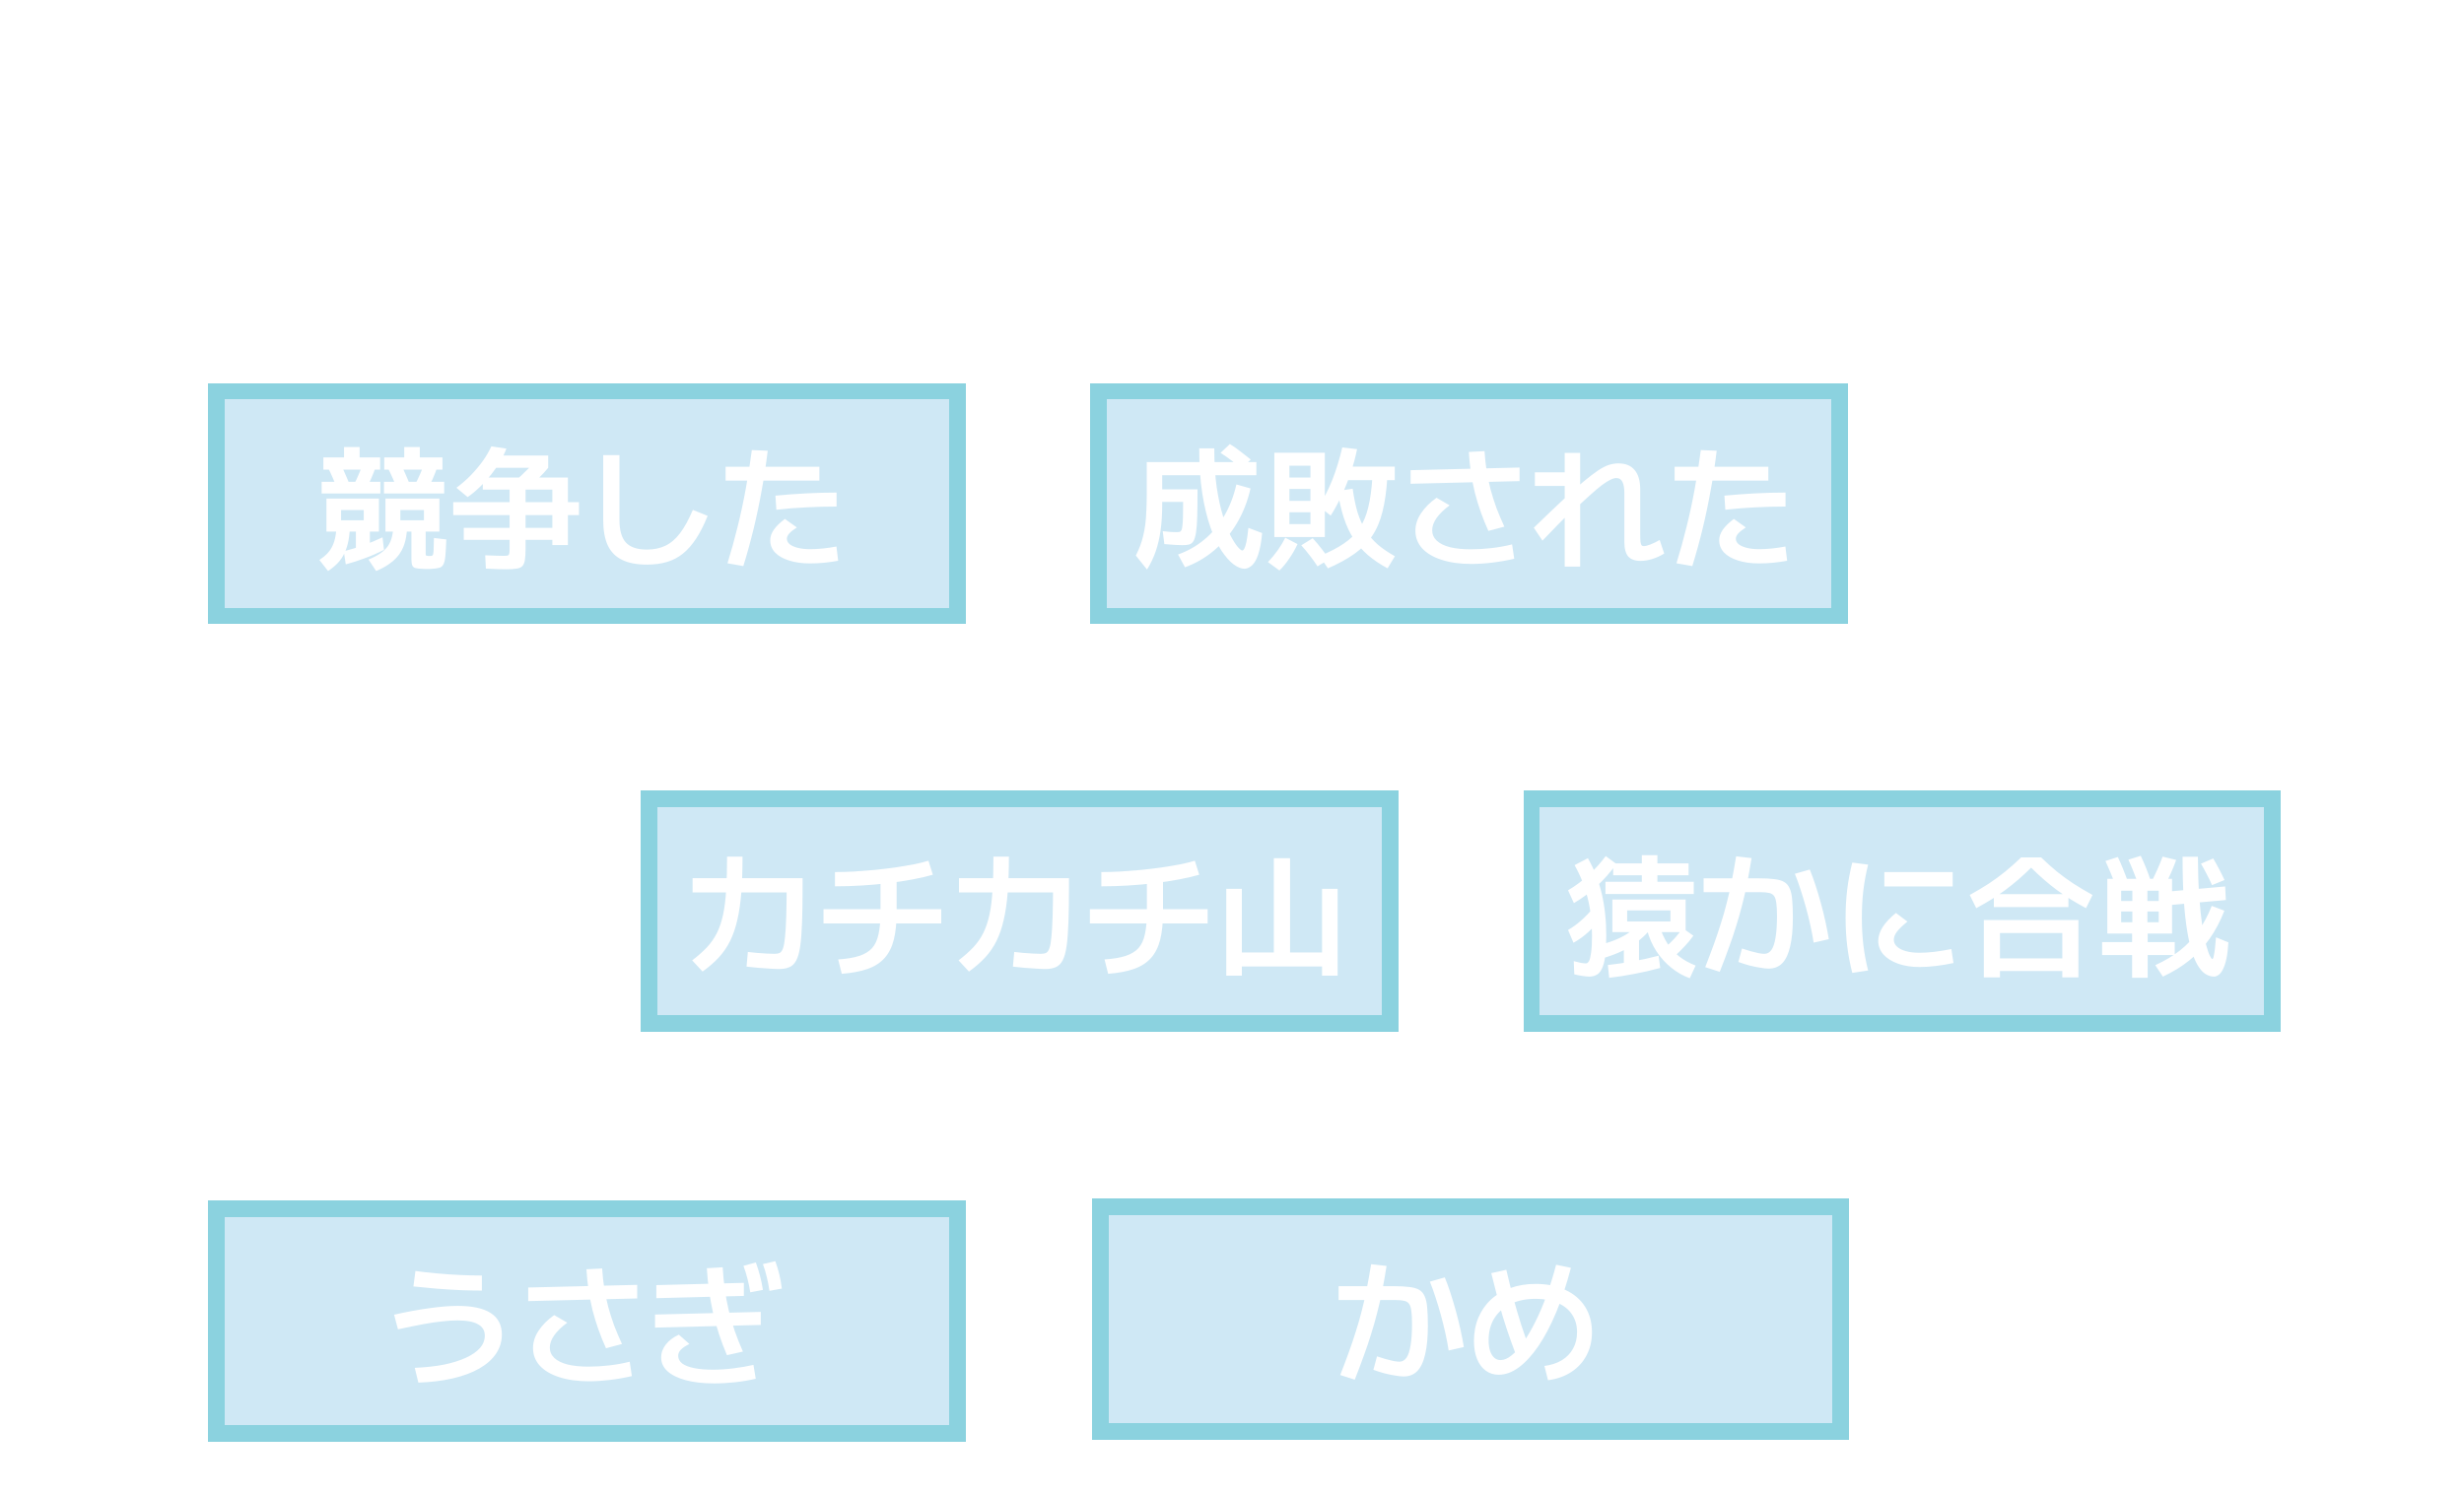<svg width="296" height="180" viewBox="0 0 296 180" fill="none" xmlns="http://www.w3.org/2000/svg">
<g filter="url(#filter0_d_122_1162)">
<rect x="91" y="5" width="64" height="17" stroke="white" stroke-width="2"/>
<rect x="177" y="5" width="64" height="17" stroke="white" stroke-width="2"/>
<rect x="5" y="5" width="64" height="17" stroke="white" stroke-width="2"/>
<path d="M248.916 18.372V17.1H246.672V16.08H248.916V15.276L248.94 15.156V12.3L248.916 12.228V11.376H246.576V10.356H248.916V9.264H250.344V10.356H252.468V11.376H250.344V12.204L250.332 12.3V15.156L250.344 15.336V16.08H252.312V17.1H250.344V18.372H248.916ZM246.528 18.96L246.456 17.832C246.904 17.816 247.372 17.796 247.86 17.772C248.356 17.74 248.856 17.704 249.36 17.664C249.864 17.616 250.36 17.572 250.848 17.532C251.336 17.492 251.796 17.444 252.228 17.388L252.312 18.444C251.712 18.532 251.08 18.608 250.416 18.672C249.76 18.736 249.1 18.792 248.436 18.84C247.772 18.888 247.136 18.928 246.528 18.96ZM246.84 15.576V11.892H252.336V15.576H248.1V14.628H251.148V14.088H248.1V13.368H251.148V12.828H248.1V15.576H246.84ZM252.924 19.056L251.82 18.336C252.06 17.984 252.272 17.604 252.456 17.196C252.648 16.78 252.812 16.308 252.948 15.78C253.084 15.252 253.196 14.636 253.284 13.932C253.372 13.228 253.436 12.412 253.476 11.484C253.516 10.548 253.536 9.464 253.536 8.232H254.844C254.844 9.496 254.82 10.62 254.772 11.604C254.724 12.588 254.652 13.456 254.556 14.208C254.46 14.96 254.336 15.624 254.184 16.2C254.032 16.776 253.852 17.296 253.644 17.76C253.444 18.216 253.204 18.648 252.924 19.056ZM255.876 18.852C255.724 18.852 255.492 18.836 255.18 18.804C254.876 18.78 254.564 18.752 254.244 18.72L254.22 17.436C254.524 17.476 254.776 17.508 254.976 17.532C255.176 17.548 255.34 17.556 255.468 17.556C255.532 17.556 255.592 17.528 255.648 17.472C255.712 17.408 255.764 17.284 255.804 17.1C255.852 16.908 255.888 16.628 255.912 16.26C255.944 15.884 255.968 15.384 255.984 14.76C256 14.136 256.008 13.356 256.008 12.42V11.832H252.288V10.632H257.412V11.484C257.412 12.652 257.404 13.644 257.388 14.46C257.372 15.276 257.344 15.956 257.304 16.5C257.264 17.044 257.204 17.476 257.124 17.796C257.052 18.108 256.96 18.336 256.848 18.48C256.736 18.632 256.6 18.732 256.44 18.78C256.288 18.828 256.1 18.852 255.876 18.852ZM246.816 9.912L246.756 8.808C247.188 8.792 247.644 8.768 248.124 8.736C248.604 8.704 249.088 8.664 249.576 8.616C250.072 8.568 250.548 8.516 251.004 8.46C251.468 8.404 251.896 8.344 252.288 8.28L252.444 9.408C251.908 9.488 251.316 9.564 250.668 9.636C250.028 9.708 249.376 9.768 248.712 9.816C248.056 9.864 247.424 9.896 246.816 9.912ZM267.924 18.948C267.78 18.948 267.576 18.944 267.312 18.936C267.056 18.928 266.784 18.916 266.496 18.9C266.216 18.884 265.956 18.872 265.716 18.864L265.656 17.616C265.96 17.64 266.264 17.66 266.568 17.676C266.872 17.684 267.108 17.688 267.276 17.688C267.364 17.688 267.44 17.648 267.504 17.568C267.576 17.48 267.636 17.312 267.684 17.064C267.74 16.808 267.788 16.428 267.828 15.924C267.876 15.412 267.916 14.736 267.948 13.896C267.988 13.048 268.024 11.984 268.056 10.704H264.048V9.468H269.388C269.364 10.972 269.336 12.252 269.304 13.308C269.272 14.364 269.232 15.24 269.184 15.936C269.136 16.624 269.076 17.176 269.004 17.592C268.932 18 268.844 18.3 268.74 18.492C268.644 18.684 268.528 18.808 268.392 18.864C268.256 18.92 268.1 18.948 267.924 18.948ZM258.516 15.912L258.384 14.712C259.168 14.576 259.932 14.42 260.676 14.244C261.428 14.06 262.164 13.856 262.884 13.632L262.992 14.832C262.264 15.064 261.528 15.268 260.784 15.444C260.048 15.62 259.292 15.776 258.516 15.912ZM260.328 19.104V11.28H259.368V10.08H260.328V8.256H261.708V10.08H262.824V11.28H261.708V19.104H260.328ZM259.404 13.488L258.276 13.224C258.42 12.576 258.552 11.872 258.672 11.112C258.792 10.352 258.88 9.56 258.936 8.736L260.076 8.808C260.02 9.696 259.936 10.528 259.824 11.304C259.72 12.08 259.58 12.808 259.404 13.488ZM263.748 19.08L262.908 18.084C263.684 17.524 264.384 16.848 265.008 16.056C265.632 15.264 266.164 14.384 266.604 13.416C267.052 12.44 267.392 11.404 267.624 10.308L268.632 10.716C268.48 11.588 268.252 12.436 267.948 13.26C267.652 14.076 267.292 14.848 266.868 15.576C266.444 16.296 265.968 16.956 265.44 17.556C264.912 18.148 264.348 18.656 263.748 19.08ZM263.124 16.512L262.284 15.516C262.788 15.108 263.256 14.62 263.688 14.052C264.12 13.476 264.5 12.84 264.828 12.144C265.164 11.448 265.436 10.712 265.644 9.936L266.796 10.32C266.572 11.168 266.272 11.984 265.896 12.768C265.52 13.552 265.096 14.264 264.624 14.904C264.152 15.544 263.652 16.08 263.124 16.512ZM262.848 13.5L261.984 12.564C262.296 12.196 262.588 11.776 262.86 11.304C263.132 10.824 263.376 10.308 263.592 9.756C263.816 9.204 263.996 8.64 264.132 8.064L265.44 8.22C265.264 8.9 265.04 9.568 264.768 10.224C264.504 10.88 264.204 11.488 263.868 12.048C263.54 12.608 263.2 13.092 262.848 13.5ZM276.504 18.444C275.64 18.444 274.964 18.252 274.476 17.868C273.996 17.476 273.756 16.932 273.756 16.236C273.756 15.524 273.996 14.976 274.476 14.592C274.956 14.208 275.632 14.016 276.504 14.016C276.88 14.016 277.244 14.064 277.596 14.16C277.948 14.248 278.312 14.408 278.688 14.64C279.064 14.872 279.484 15.192 279.948 15.6C280.42 16 280.972 16.512 281.604 17.136L280.716 18.084C280.148 17.508 279.656 17.036 279.24 16.668C278.832 16.292 278.472 16 278.16 15.792C277.848 15.584 277.552 15.44 277.272 15.36C277 15.272 276.72 15.228 276.432 15.228C275.504 15.228 275.04 15.564 275.04 16.236C275.04 16.9 275.504 17.232 276.432 17.232C276.936 17.232 277.292 17.128 277.5 16.92C277.716 16.704 277.824 16.352 277.824 15.864V8.448H279.216V15.924C279.216 16.764 278.984 17.396 278.52 17.82C278.064 18.236 277.392 18.444 276.504 18.444ZM273.792 11.544V10.332H281.424V11.544H273.792ZM271.572 18.66C271.364 17.836 271.212 17.024 271.116 16.224C271.02 15.424 270.972 14.576 270.972 13.68C270.972 12.792 271.02 11.952 271.116 11.16C271.212 10.36 271.36 9.548 271.56 8.724L272.976 8.904C272.784 9.68 272.64 10.46 272.544 11.244C272.456 12.02 272.412 12.832 272.412 13.68C272.412 14.528 272.456 15.344 272.544 16.128C272.64 16.912 272.784 17.684 272.976 18.444L271.572 18.66ZM287.184 15.372C287.184 15.036 287.22 14.72 287.292 14.424C287.364 14.128 287.496 13.844 287.688 13.572C287.88 13.292 288.148 13.032 288.492 12.792C288.764 12.6 288.984 12.424 289.152 12.264C289.32 12.104 289.436 11.948 289.5 11.796C289.572 11.644 289.608 11.492 289.608 11.34C289.608 11.028 289.468 10.804 289.188 10.668C288.916 10.524 288.48 10.452 287.88 10.452C287.456 10.452 287.036 10.488 286.62 10.56C286.204 10.624 285.768 10.732 285.312 10.884L285 9.576C285.456 9.432 285.952 9.32 286.488 9.24C287.024 9.16 287.556 9.12 288.084 9.12C290.148 9.12 291.18 9.788 291.18 11.124C291.18 11.428 291.128 11.708 291.024 11.964C290.928 12.212 290.768 12.456 290.544 12.696C290.32 12.936 290.024 13.184 289.656 13.44C289.416 13.608 289.224 13.796 289.08 14.004C288.936 14.212 288.836 14.432 288.78 14.664C288.724 14.896 288.688 15.132 288.672 15.372H287.184ZM287.076 18V16.368H288.78V18H287.076Z" fill="white"/>
<path d="M167.944 18.132C167.224 18.132 166.58 18.032 166.012 17.832C165.452 17.632 165.012 17.356 164.692 17.004C164.38 16.644 164.224 16.236 164.224 15.78C164.224 14.964 164.756 14.124 165.82 13.26L166.852 14.04C166.428 14.384 166.116 14.684 165.916 14.94C165.724 15.196 165.628 15.44 165.628 15.672C165.628 15.912 165.724 16.12 165.916 16.296C166.108 16.472 166.376 16.608 166.72 16.704C167.064 16.8 167.472 16.848 167.944 16.848C168.344 16.848 168.792 16.82 169.288 16.764C169.792 16.7 170.3 16.616 170.812 16.512L171.004 17.772C170.484 17.884 169.96 17.972 169.432 18.036C168.912 18.1 168.416 18.132 167.944 18.132ZM164.776 10.872V9.576H170.932V10.872H164.776ZM161.884 18.66C161.676 17.836 161.524 17.024 161.428 16.224C161.332 15.424 161.284 14.576 161.284 13.68C161.284 12.792 161.332 11.952 161.428 11.16C161.524 10.36 161.676 9.548 161.884 8.724L163.312 8.904C163.12 9.68 162.976 10.46 162.88 11.244C162.792 12.02 162.748 12.832 162.748 13.68C162.748 14.528 162.792 15.344 162.88 16.128C162.976 16.912 163.12 17.684 163.312 18.444L161.884 18.66Z" fill="white"/>
<path d="M81.824 18.564C80.856 18.564 80.012 18.392 79.292 18.048C78.58 17.712 78.028 17.236 77.636 16.62C77.244 15.996 77.048 15.264 77.048 14.424C77.048 13.768 77.164 13.16 77.396 12.6C77.636 12.04 77.972 11.552 78.404 11.136C78.844 10.712 79.364 10.388 79.964 10.164L80.084 10.536L74.372 10.668V9.384L84.488 9.144V10.428L82.964 10.464C82.324 10.48 81.732 10.584 81.188 10.776C80.652 10.96 80.188 11.22 79.796 11.556C79.412 11.892 79.112 12.292 78.896 12.756C78.68 13.212 78.572 13.72 78.572 14.28C78.572 14.888 78.704 15.416 78.968 15.864C79.232 16.304 79.604 16.644 80.084 16.884C80.572 17.124 81.156 17.244 81.836 17.244C81.98 17.244 82.14 17.24 82.316 17.232C82.5 17.216 82.684 17.2 82.868 17.184C83.06 17.16 83.228 17.136 83.372 17.112L83.528 18.432C83.36 18.456 83.176 18.476 82.976 18.492C82.776 18.516 82.576 18.532 82.376 18.54C82.176 18.556 81.992 18.564 81.824 18.564ZM83.048 14.82C82.864 14.412 82.664 14.024 82.448 13.656C82.24 13.28 82 12.896 81.728 12.504L82.772 11.928C83.044 12.32 83.288 12.708 83.504 13.092C83.72 13.468 83.924 13.868 84.116 14.292L83.048 14.82ZM84.872 14.136C84.696 13.72 84.504 13.328 84.296 12.96C84.096 12.584 83.864 12.2 83.6 11.808L84.644 11.256C84.908 11.656 85.144 12.048 85.352 12.432C85.568 12.816 85.764 13.224 85.94 13.656L84.872 14.136Z" fill="white"/>
</g>
<g filter="url(#filter1_d_122_1162)">
<rect x="77" y="95" width="91" height="29" fill="#128FCD" fill-opacity="0.2" shape-rendering="crispEdges"/>
<rect x="78" y="96" width="89" height="27" stroke="#48BCCB" stroke-opacity="0.5" stroke-width="2" shape-rendering="crispEdges"/>
</g>
<path d="M93.584 116.416C93.275 116.416 92.901 116.4 92.464 116.368C92.027 116.347 91.563 116.315 91.072 116.272C90.592 116.229 90.128 116.181 89.68 116.128L89.84 114.368C90.149 114.4 90.507 114.437 90.912 114.48C91.317 114.512 91.712 114.539 92.096 114.56C92.491 114.581 92.8 114.592 93.024 114.592C93.291 114.592 93.504 114.555 93.664 114.48C93.835 114.395 93.968 114.208 94.064 113.92C94.171 113.621 94.251 113.173 94.304 112.576C94.368 111.979 94.416 111.168 94.448 110.144C94.48 109.109 94.501 107.803 94.512 106.224L95.488 107.216H83.2V105.504H96.416V106.416C96.416 108.155 96.395 109.616 96.352 110.8C96.309 111.984 96.235 112.949 96.128 113.696C96.021 114.432 95.861 114.997 95.648 115.392C95.435 115.787 95.163 116.053 94.832 116.192C94.501 116.341 94.085 116.416 93.584 116.416ZM83.152 115.376C83.824 114.864 84.405 114.352 84.896 113.84C85.387 113.317 85.792 112.741 86.112 112.112C86.432 111.472 86.683 110.731 86.864 109.888C87.045 109.045 87.168 108.053 87.232 106.912C87.307 105.771 87.344 104.437 87.344 102.912H89.2C89.2 104.523 89.152 105.952 89.056 107.2C88.96 108.448 88.8 109.552 88.576 110.512C88.363 111.461 88.075 112.304 87.712 113.04C87.349 113.776 86.891 114.443 86.336 115.04C85.792 115.627 85.147 116.187 84.4 116.72L83.152 115.376ZM100.688 115.264C101.701 115.2 102.539 115.061 103.2 114.848C103.861 114.635 104.379 114.325 104.752 113.92C105.125 113.504 105.387 112.944 105.536 112.24C105.696 111.536 105.776 110.656 105.776 109.6V105.088H107.712V109.6C107.712 110.891 107.6 111.984 107.376 112.88C107.152 113.776 106.784 114.512 106.272 115.088C105.76 115.664 105.083 116.101 104.24 116.4C103.397 116.699 102.357 116.896 101.12 116.992L100.688 115.264ZM98.928 110.944V109.232H113.072V110.944H98.928ZM100.304 104.768C101.029 104.768 101.797 104.747 102.608 104.704C103.419 104.651 104.24 104.587 105.072 104.512C105.904 104.427 106.709 104.331 107.488 104.224C108.277 104.107 109.013 103.984 109.696 103.856C110.389 103.717 111.003 103.568 111.536 103.408L112.064 105.088C111.371 105.291 110.571 105.477 109.664 105.648C108.757 105.819 107.781 105.968 106.736 106.096C105.691 106.224 104.619 106.32 103.52 106.384C102.432 106.448 101.36 106.48 100.304 106.48V104.768ZM125.584 116.416C125.275 116.416 124.901 116.4 124.464 116.368C124.027 116.347 123.563 116.315 123.072 116.272C122.592 116.229 122.128 116.181 121.68 116.128L121.84 114.368C122.149 114.4 122.507 114.437 122.912 114.48C123.317 114.512 123.712 114.539 124.096 114.56C124.491 114.581 124.8 114.592 125.024 114.592C125.291 114.592 125.504 114.555 125.664 114.48C125.835 114.395 125.968 114.208 126.064 113.92C126.171 113.621 126.251 113.173 126.304 112.576C126.368 111.979 126.416 111.168 126.448 110.144C126.48 109.109 126.501 107.803 126.512 106.224L127.488 107.216H115.2V105.504H128.416V106.416C128.416 108.155 128.395 109.616 128.352 110.8C128.309 111.984 128.235 112.949 128.128 113.696C128.021 114.432 127.861 114.997 127.648 115.392C127.435 115.787 127.163 116.053 126.832 116.192C126.501 116.341 126.085 116.416 125.584 116.416ZM115.152 115.376C115.824 114.864 116.405 114.352 116.896 113.84C117.387 113.317 117.792 112.741 118.112 112.112C118.432 111.472 118.683 110.731 118.864 109.888C119.045 109.045 119.168 108.053 119.232 106.912C119.307 105.771 119.344 104.437 119.344 102.912H121.2C121.2 104.523 121.152 105.952 121.056 107.2C120.96 108.448 120.8 109.552 120.576 110.512C120.363 111.461 120.075 112.304 119.712 113.04C119.349 113.776 118.891 114.443 118.336 115.04C117.792 115.627 117.147 116.187 116.4 116.72L115.152 115.376ZM132.688 115.264C133.701 115.2 134.539 115.061 135.2 114.848C135.861 114.635 136.379 114.325 136.752 113.92C137.125 113.504 137.387 112.944 137.536 112.24C137.696 111.536 137.776 110.656 137.776 109.6V105.088H139.712V109.6C139.712 110.891 139.6 111.984 139.376 112.88C139.152 113.776 138.784 114.512 138.272 115.088C137.76 115.664 137.083 116.101 136.24 116.4C135.397 116.699 134.357 116.896 133.12 116.992L132.688 115.264ZM130.928 110.944V109.232H145.072V110.944H130.928ZM132.304 104.768C133.029 104.768 133.797 104.747 134.608 104.704C135.419 104.651 136.24 104.587 137.072 104.512C137.904 104.427 138.709 104.331 139.488 104.224C140.277 104.107 141.013 103.984 141.696 103.856C142.389 103.717 143.003 103.568 143.536 103.408L144.064 105.088C143.371 105.291 142.571 105.477 141.664 105.648C140.757 105.819 139.781 105.968 138.736 106.096C137.691 106.224 136.619 106.32 135.52 106.384C134.432 106.448 133.36 106.48 132.304 106.48V104.768ZM147.312 117.216V106.784H149.184V114.432H153.024V103.104H154.976V114.432H158.816V106.784H160.688V117.216H158.816V116.112H149.184V117.216H147.312Z" fill="white"/>
<g filter="url(#filter2_d_122_1162)">
<rect x="131" y="46" width="91" height="29" fill="#128FCD" fill-opacity="0.2" shape-rendering="crispEdges"/>
<rect x="132" y="47" width="89" height="27" stroke="#48BCCB" stroke-opacity="0.5" stroke-width="2" shape-rendering="crispEdges"/>
</g>
<path d="M137.792 68.424L136.448 66.744C136.64 66.36 136.811 65.976 136.96 65.592C137.109 65.208 137.232 64.803 137.328 64.376C137.435 63.949 137.52 63.491 137.584 63C137.648 62.509 137.691 61.955 137.712 61.336C137.744 60.717 137.76 60.029 137.76 59.272V55.512H150.928V57.096H139.616V60.6C139.616 61.741 139.552 62.776 139.424 63.704C139.296 64.632 139.099 65.48 138.832 66.248C138.565 67.016 138.219 67.741 137.792 68.424ZM142.048 65.496C141.845 65.496 141.552 65.485 141.168 65.464C140.784 65.443 140.352 65.411 139.872 65.368L139.68 63.816C140.021 63.859 140.347 63.891 140.656 63.912C140.976 63.923 141.205 63.928 141.344 63.928C141.493 63.928 141.616 63.917 141.712 63.896C141.808 63.864 141.883 63.789 141.936 63.672C141.989 63.555 142.027 63.368 142.048 63.112C142.08 62.856 142.101 62.499 142.112 62.04C142.123 61.581 142.128 61 142.128 60.296H139.04V58.792H143.856C143.856 60.083 143.845 61.149 143.824 61.992C143.803 62.824 143.755 63.48 143.68 63.96C143.605 64.429 143.504 64.776 143.376 65C143.248 65.213 143.072 65.352 142.848 65.416C142.635 65.469 142.368 65.496 142.048 65.496ZM142.352 68.152L141.52 66.616C142.683 66.2 143.728 65.608 144.656 64.84C145.595 64.072 146.389 63.133 147.04 62.024C147.701 60.915 148.197 59.64 148.528 58.2L150.224 58.68C149.872 60.237 149.317 61.645 148.56 62.904C147.813 64.152 146.912 65.224 145.856 66.12C144.811 67.005 143.643 67.683 142.352 68.152ZM149.488 68.328C149.104 68.328 148.672 68.152 148.192 67.8C147.723 67.448 147.243 66.909 146.752 66.184C146.272 65.459 145.829 64.525 145.424 63.384C145.019 62.243 144.688 60.883 144.432 59.304C144.187 57.725 144.064 55.912 144.064 53.864H145.872C145.872 55.613 145.968 57.165 146.16 58.52C146.363 59.864 146.613 61.016 146.912 61.976C147.211 62.936 147.515 63.725 147.824 64.344C148.144 64.952 148.432 65.405 148.688 65.704C148.944 65.992 149.125 66.136 149.232 66.136C149.317 66.136 149.397 66.067 149.472 65.928C149.557 65.779 149.643 65.512 149.728 65.128C149.813 64.733 149.893 64.163 149.968 63.416L151.616 64.04C151.552 64.819 151.451 65.48 151.312 66.024C151.184 66.568 151.024 67.011 150.832 67.352C150.64 67.693 150.427 67.939 150.192 68.088C149.957 68.248 149.723 68.328 149.488 68.328ZM149.12 56.248C148.725 55.917 148.309 55.592 147.872 55.272C147.445 54.952 147.029 54.664 146.624 54.408L147.744 53.352C148.171 53.608 148.592 53.901 149.008 54.232C149.435 54.552 149.851 54.877 150.256 55.208L149.12 56.248ZM159.52 68.28L158.528 66.808C159.669 66.339 160.629 65.843 161.408 65.32C162.187 64.797 162.816 64.189 163.296 63.496C163.776 62.792 164.133 61.944 164.368 60.952C164.613 59.96 164.779 58.755 164.864 57.336L166.656 57.4C166.56 58.968 166.368 60.323 166.08 61.464C165.803 62.595 165.387 63.571 164.832 64.392C164.288 65.203 163.579 65.917 162.704 66.536C161.829 67.155 160.768 67.736 159.52 68.28ZM153.696 68.536L152.32 67.528C152.757 67.069 153.157 66.584 153.52 66.072C153.883 65.549 154.176 65.059 154.4 64.6L155.872 65.368C155.573 66.008 155.232 66.6 154.848 67.144C154.475 67.699 154.091 68.163 153.696 68.536ZM158.272 68.04C158.005 67.624 157.701 67.197 157.36 66.76C157.029 66.323 156.683 65.907 156.32 65.512L157.696 64.664C158.08 65.08 158.443 65.512 158.784 65.96C159.125 66.397 159.419 66.808 159.664 67.192L158.272 68.04ZM153.088 64.52V54.392H159.152V64.52H154.896V62.968H157.424V61.544H154.896V60.168H157.424V58.744H154.896V57.368H157.424V55.944H154.896V64.52H153.088ZM166.688 68.28C165.781 67.789 164.992 67.256 164.32 66.68C163.659 66.104 163.088 65.453 162.608 64.728C162.139 64.003 161.749 63.171 161.44 62.232C161.131 61.283 160.88 60.2 160.688 58.984L162.496 58.712C162.645 59.8 162.843 60.755 163.088 61.576C163.344 62.387 163.669 63.107 164.064 63.736C164.459 64.355 164.939 64.915 165.504 65.416C166.08 65.907 166.768 66.376 167.568 66.824L166.688 68.28ZM159.856 61.944L158.416 60.808C159.003 59.944 159.536 58.92 160.016 57.736C160.496 56.541 160.907 55.213 161.248 53.752L163.024 53.96C162.843 54.877 162.592 55.811 162.272 56.76C161.963 57.699 161.6 58.611 161.184 59.496C160.779 60.381 160.336 61.197 159.856 61.944ZM161.168 57.688V56.056H167.552V57.688H161.168ZM176.752 67.752C175.387 67.752 174.197 67.587 173.184 67.256C172.181 66.936 171.403 66.477 170.848 65.88C170.304 65.283 170.032 64.573 170.032 63.752C170.032 63.037 170.256 62.344 170.704 61.672C171.152 60.989 171.776 60.365 172.576 59.8L174.144 60.712C173.461 61.213 172.939 61.72 172.576 62.232C172.224 62.733 172.048 63.224 172.048 63.704C172.048 64.184 172.229 64.6 172.592 64.952C172.955 65.293 173.483 65.555 174.176 65.736C174.869 65.907 175.712 65.992 176.704 65.992C177.493 65.992 178.315 65.944 179.168 65.848C180.021 65.752 180.848 65.603 181.648 65.4L181.904 67.128C181.04 67.331 180.16 67.485 179.264 67.592C178.379 67.699 177.541 67.752 176.752 67.752ZM169.456 58.12V56.488L182.544 56.168V57.8L169.456 58.12ZM178.8 63.784C178.459 63.037 178.155 62.285 177.888 61.528C177.621 60.771 177.387 60.003 177.184 59.224C176.992 58.435 176.832 57.629 176.704 56.808C176.587 55.987 176.501 55.149 176.448 54.296L178.336 54.2C178.389 55.021 178.475 55.816 178.592 56.584C178.72 57.352 178.88 58.104 179.072 58.84C179.275 59.576 179.509 60.312 179.776 61.048C180.053 61.773 180.368 62.515 180.72 63.272L178.8 63.784ZM197.088 67.384C196.416 67.384 195.92 67.208 195.6 66.856C195.291 66.493 195.136 65.917 195.136 65.128V59.288C195.136 58.648 195.056 58.179 194.896 57.88C194.747 57.581 194.507 57.432 194.176 57.432C193.973 57.432 193.733 57.501 193.456 57.64C193.179 57.768 192.832 57.987 192.416 58.296C192.011 58.605 191.515 59.027 190.928 59.56C190.341 60.083 189.637 60.739 188.816 61.528H188.64C188.192 61.987 187.685 62.499 187.12 63.064C186.565 63.629 185.957 64.259 185.296 64.952L184.256 63.4C185.611 62.088 186.773 60.979 187.744 60.072C188.715 59.165 189.547 58.424 190.24 57.848C190.933 57.272 191.52 56.824 192 56.504C192.491 56.184 192.923 55.965 193.296 55.848C193.68 55.731 194.053 55.672 194.416 55.672C195.28 55.672 195.931 55.939 196.368 56.472C196.816 56.995 197.04 57.768 197.04 58.792V64.216C197.04 64.6 197.051 64.893 197.072 65.096C197.104 65.299 197.147 65.437 197.2 65.512C197.264 65.576 197.355 65.608 197.472 65.608C197.664 65.608 197.925 65.544 198.256 65.416C198.597 65.288 198.971 65.107 199.376 64.872L199.92 66.504C199.44 66.792 198.96 67.011 198.48 67.16C198 67.309 197.536 67.384 197.088 67.384ZM187.968 68.072V58.376H184.384V56.744H187.968V54.408H189.824V68.072H187.968ZM201.392 67.672C201.84 66.232 202.245 64.771 202.608 63.288C202.981 61.795 203.307 60.28 203.584 58.744C203.872 57.197 204.117 55.64 204.32 54.072L206.224 54.152C206.043 55.688 205.808 57.24 205.52 58.808C205.243 60.376 204.917 61.933 204.544 63.48C204.171 65.016 203.755 66.525 203.296 68.008L201.392 67.672ZM211.312 67.688C210.341 67.688 209.499 67.571 208.784 67.336C208.069 67.112 207.515 66.797 207.12 66.392C206.725 65.976 206.528 65.48 206.528 64.904C206.528 64.477 206.672 64.056 206.96 63.64C207.248 63.224 207.691 62.792 208.288 62.344L209.728 63.368C209.323 63.624 209.019 63.864 208.816 64.088C208.624 64.301 208.528 64.515 208.528 64.728C208.528 64.973 208.64 65.192 208.864 65.384C209.099 65.565 209.424 65.709 209.84 65.816C210.267 65.923 210.757 65.976 211.312 65.976C211.813 65.976 212.325 65.949 212.848 65.896C213.371 65.843 213.915 65.763 214.48 65.656L214.688 67.368C214.101 67.475 213.536 67.555 212.992 67.608C212.448 67.661 211.888 67.688 211.312 67.688ZM201.168 57.736V56.072H212.432V57.736H201.168ZM207.152 59.544C208.411 59.427 209.643 59.336 210.848 59.272C212.064 59.208 213.28 59.176 214.496 59.176V60.856C213.301 60.856 212.101 60.888 210.896 60.952C209.701 61.005 208.491 61.101 207.264 61.24L207.152 59.544Z" fill="white"/>
<g filter="url(#filter3_d_122_1162)">
<rect x="25" y="144.193" width="91" height="29" fill="#128FCD" fill-opacity="0.2" shape-rendering="crispEdges"/>
<rect x="26" y="145.193" width="89" height="27" stroke="#48BCCB" stroke-opacity="0.5" stroke-width="2" shape-rendering="crispEdges"/>
</g>
<path d="M49.824 164.329C51.125 164.275 52.293 164.147 53.328 163.945C54.363 163.731 55.248 163.454 55.984 163.113C56.72 162.771 57.28 162.382 57.664 161.945C58.048 161.497 58.24 161.001 58.24 160.457C58.24 159.849 57.968 159.395 57.424 159.097C56.891 158.787 56.069 158.633 54.96 158.633C54.416 158.633 53.813 158.67 53.152 158.745C52.491 158.809 51.728 158.921 50.864 159.081C50 159.241 48.981 159.449 47.808 159.705L47.344 157.945C48.901 157.593 50.32 157.331 51.6 157.161C52.88 156.979 54.011 156.889 54.992 156.889C56.752 156.889 58.075 157.177 58.96 157.753C59.845 158.329 60.288 159.187 60.288 160.329C60.288 161.171 60.053 161.939 59.584 162.633C59.125 163.315 58.459 163.907 57.584 164.409C56.709 164.91 55.653 165.305 54.416 165.593C53.189 165.881 51.803 166.051 50.256 166.105L49.824 164.329ZM57.888 155.049C57.152 155.049 56.32 155.033 55.392 155.001C54.475 154.958 53.52 154.899 52.528 154.825C51.547 154.739 50.592 154.649 49.664 154.553L49.904 152.697C50.693 152.803 51.552 152.899 52.48 152.985C53.408 153.07 54.341 153.134 55.28 153.177C56.219 153.219 57.088 153.241 57.888 153.241V155.049ZM70.752 165.945C69.387 165.945 68.197 165.779 67.184 165.449C66.181 165.129 65.403 164.67 64.848 164.073C64.304 163.475 64.032 162.766 64.032 161.945C64.032 161.23 64.256 160.537 64.704 159.865C65.152 159.182 65.776 158.558 66.576 157.993L68.144 158.905C67.461 159.406 66.939 159.913 66.576 160.425C66.224 160.926 66.048 161.417 66.048 161.897C66.048 162.377 66.229 162.793 66.592 163.145C66.955 163.486 67.483 163.747 68.176 163.929C68.869 164.099 69.712 164.185 70.704 164.185C71.493 164.185 72.315 164.137 73.168 164.041C74.021 163.945 74.848 163.795 75.648 163.593L75.904 165.321C75.04 165.523 74.16 165.678 73.264 165.785C72.379 165.891 71.541 165.945 70.752 165.945ZM63.456 156.313V154.681L76.544 154.361V155.993L63.456 156.313ZM72.8 161.977C72.459 161.23 72.155 160.478 71.888 159.721C71.621 158.963 71.387 158.195 71.184 157.417C70.992 156.627 70.832 155.822 70.704 155.001C70.587 154.179 70.501 153.342 70.448 152.489L72.336 152.393C72.389 153.214 72.475 154.009 72.592 154.777C72.72 155.545 72.88 156.297 73.072 157.033C73.275 157.769 73.509 158.505 73.776 159.241C74.053 159.966 74.368 160.707 74.72 161.465L72.8 161.977ZM78.688 159.497V157.929L91.392 157.609V159.177L78.688 159.497ZM87.328 162.809C86.976 161.987 86.661 161.155 86.384 160.313C86.107 159.47 85.867 158.617 85.664 157.753C85.472 156.889 85.312 156.009 85.184 155.113C85.056 154.206 84.965 153.289 84.912 152.361L86.816 152.249C86.869 153.155 86.955 154.035 87.072 154.889C87.189 155.742 87.344 156.579 87.536 157.401C87.739 158.222 87.979 159.049 88.256 159.881C88.544 160.702 88.875 161.534 89.248 162.377L87.328 162.809ZM89.36 155.689L78.848 155.961V154.393L89.36 154.121V155.689ZM90.128 155.257C90.043 154.681 89.931 154.137 89.792 153.625C89.664 153.113 89.504 152.595 89.312 152.073L90.8 151.673C90.992 152.206 91.157 152.734 91.296 153.257C91.435 153.779 91.552 154.35 91.648 154.969L90.128 155.257ZM92.432 155.081C92.347 154.473 92.24 153.918 92.112 153.417C91.995 152.905 91.84 152.387 91.648 151.865L93.136 151.513C93.328 152.035 93.488 152.563 93.616 153.097C93.744 153.619 93.845 154.19 93.92 154.809L92.432 155.081ZM85.776 166.201C84.475 166.201 83.344 166.073 82.384 165.817C81.435 165.561 80.704 165.203 80.192 164.745C79.68 164.275 79.424 163.721 79.424 163.081C79.424 162.526 79.611 162.009 79.984 161.529C80.357 161.049 80.88 160.654 81.552 160.345L82.816 161.465C82.336 161.699 81.989 161.934 81.776 162.169C81.563 162.393 81.461 162.643 81.472 162.921C81.483 163.273 81.648 163.571 81.968 163.817C82.288 164.051 82.757 164.233 83.376 164.361C84.005 164.489 84.763 164.553 85.648 164.553C86.427 164.553 87.243 164.499 88.096 164.393C88.96 164.286 89.765 164.147 90.512 163.977L90.784 165.641C90.016 165.822 89.2 165.961 88.336 166.057C87.472 166.153 86.619 166.201 85.776 166.201Z" fill="white"/>
<g filter="url(#filter4_d_122_1162)">
<rect x="131.154" y="144" width="91" height="29" fill="#128FCD" fill-opacity="0.2" shape-rendering="crispEdges"/>
<rect x="132.154" y="145" width="89" height="27" stroke="#48BCCB" stroke-opacity="0.5" stroke-width="2" shape-rendering="crispEdges"/>
</g>
<path d="M168.618 165.368C168.352 165.368 168.01 165.331 167.594 165.256C167.178 165.192 166.741 165.101 166.282 164.984C165.824 164.856 165.392 164.717 164.986 164.568L165.418 162.952C165.76 163.059 166.101 163.165 166.442 163.272C166.794 163.368 167.114 163.448 167.402 163.512C167.701 163.565 167.936 163.592 168.106 163.592C168.448 163.592 168.73 163.437 168.954 163.128C169.178 162.808 169.344 162.312 169.45 161.64C169.568 160.957 169.626 160.083 169.626 159.016C169.626 158.397 169.6 157.901 169.546 157.528C169.504 157.144 169.418 156.856 169.29 156.664C169.162 156.472 168.965 156.344 168.698 156.28C168.432 156.216 168.074 156.184 167.626 156.184H160.81V154.52H167.434C168.181 154.52 168.8 154.552 169.29 154.616C169.781 154.669 170.176 154.781 170.474 154.952C170.773 155.123 170.997 155.384 171.146 155.736C171.306 156.077 171.408 156.536 171.45 157.112C171.504 157.677 171.53 158.387 171.53 159.24C171.53 160.627 171.424 161.773 171.21 162.68C171.008 163.587 170.693 164.264 170.266 164.712C169.84 165.149 169.29 165.368 168.618 165.368ZM161.002 165.192C161.397 164.179 161.749 163.245 162.058 162.392C162.368 161.528 162.645 160.701 162.89 159.912C163.146 159.123 163.376 158.323 163.578 157.512C163.792 156.701 163.989 155.837 164.17 154.92C164.352 154.003 164.533 152.989 164.714 151.88L166.57 152.088C166.4 153.155 166.224 154.152 166.042 155.08C165.861 155.997 165.658 156.883 165.434 157.736C165.221 158.579 164.981 159.421 164.714 160.264C164.458 161.107 164.165 161.976 163.834 162.872C163.514 163.768 163.152 164.728 162.746 165.752L161.002 165.192ZM174.026 162.248C173.93 161.608 173.802 160.925 173.642 160.2C173.482 159.475 173.301 158.744 173.098 158.008C172.896 157.272 172.682 156.563 172.458 155.88C172.234 155.187 172.005 154.552 171.77 153.976L173.562 153.464C173.808 154.061 174.042 154.707 174.266 155.4C174.49 156.093 174.704 156.808 174.906 157.544C175.109 158.28 175.29 159.016 175.45 159.752C175.61 160.477 175.744 161.171 175.85 161.832L174.026 162.248ZM185.53 164.104C186.341 163.997 187.04 163.768 187.626 163.416C188.213 163.053 188.661 162.589 188.97 162.024C189.29 161.448 189.45 160.792 189.45 160.056C189.45 159.224 189.248 158.509 188.842 157.912C188.448 157.315 187.877 156.856 187.13 156.536C186.384 156.205 185.498 156.04 184.474 156.04C183.333 156.04 182.336 156.243 181.482 156.648C180.64 157.053 179.984 157.629 179.514 158.376C179.056 159.112 178.826 159.992 178.826 161.016C178.826 161.507 178.885 161.933 179.002 162.296C179.12 162.648 179.285 162.92 179.498 163.112C179.712 163.304 179.968 163.4 180.266 163.4C180.682 163.4 181.12 163.213 181.578 162.84C182.048 162.467 182.522 161.939 183.002 161.256C183.493 160.563 183.973 159.741 184.442 158.792C184.922 157.843 185.37 156.792 185.786 155.64C186.213 154.477 186.597 153.245 186.938 151.944L188.714 152.312C188.202 154.275 187.616 156.051 186.954 157.64C186.293 159.219 185.584 160.568 184.826 161.688C184.069 162.797 183.285 163.656 182.474 164.264C181.664 164.861 180.853 165.16 180.042 165.16C179.445 165.16 178.922 164.995 178.474 164.664C178.026 164.333 177.68 163.864 177.434 163.256C177.189 162.648 177.066 161.933 177.066 161.112C177.066 160.088 177.242 159.155 177.594 158.312C177.946 157.469 178.448 156.744 179.098 156.136C179.76 155.528 180.544 155.064 181.45 154.744C182.357 154.413 183.365 154.248 184.474 154.248C185.84 154.248 187.029 154.488 188.042 154.968C189.066 155.437 189.856 156.109 190.41 156.984C190.965 157.859 191.242 158.883 191.242 160.056C191.242 161.091 191.024 162.019 190.586 162.84C190.16 163.651 189.546 164.317 188.746 164.84C187.957 165.352 187.029 165.677 185.962 165.816L185.53 164.104ZM182.154 162.872C181.76 161.837 181.386 160.797 181.034 159.752C180.682 158.696 180.352 157.608 180.042 156.488C179.744 155.357 179.445 154.179 179.146 152.952L180.954 152.552C181.232 153.757 181.52 154.915 181.818 156.024C182.117 157.123 182.432 158.189 182.762 159.224C183.104 160.259 183.466 161.288 183.85 162.312L182.154 162.872Z" fill="white"/>
<g filter="url(#filter5_d_122_1162)">
<rect x="183" y="95" width="91" height="29" fill="#128FCD" fill-opacity="0.2" shape-rendering="crispEdges"/>
<rect x="184" y="96" width="89" height="27" stroke="#48BCCB" stroke-opacity="0.5" stroke-width="2" shape-rendering="crispEdges"/>
</g>
<path d="M190.896 117.328C190.693 117.328 190.427 117.301 190.096 117.248C189.776 117.205 189.451 117.141 189.12 117.056L189.056 115.472C189.376 115.557 189.664 115.627 189.92 115.68C190.187 115.723 190.389 115.744 190.528 115.744C190.656 115.744 190.773 115.653 190.88 115.472C190.987 115.28 191.072 114.944 191.136 114.464C191.211 113.984 191.248 113.307 191.248 112.432C191.248 110.779 191.072 109.259 190.72 107.872C190.379 106.485 189.856 105.173 189.152 103.936L190.752 103.104C191.499 104.405 192.053 105.824 192.416 107.36C192.779 108.896 192.96 110.587 192.96 112.432C192.96 113.424 192.917 114.24 192.832 114.88C192.747 115.52 192.613 116.021 192.432 116.384C192.261 116.747 192.048 116.992 191.792 117.12C191.536 117.259 191.237 117.328 190.896 117.328ZM189.024 113.264L188.368 111.728C188.923 111.408 189.451 111.024 189.952 110.576C190.464 110.128 190.917 109.653 191.312 109.152L192.272 110.272C191.867 110.88 191.381 111.445 190.816 111.968C190.251 112.48 189.653 112.912 189.024 113.264ZM193.312 117.472L193.152 115.936C194.112 115.829 195.104 115.685 196.128 115.504C197.163 115.323 198.203 115.093 199.248 114.816L199.44 116.288C198.384 116.576 197.339 116.816 196.304 117.008C195.269 117.211 194.272 117.365 193.312 117.472ZM195.072 116.336V112.64H196.896V116.336H195.072ZM192.72 115.072L192.24 113.52C193.008 113.307 193.68 113.077 194.256 112.832C194.843 112.576 195.349 112.293 195.776 111.984C196.213 111.675 196.603 111.339 196.944 110.976L198.048 111.888C197.632 112.357 197.168 112.784 196.656 113.168C196.144 113.552 195.568 113.904 194.928 114.224C194.288 114.533 193.552 114.816 192.72 115.072ZM189.072 108.496L188.368 106.96C189.221 106.459 190.037 105.856 190.816 105.152C191.595 104.437 192.288 103.669 192.896 102.848L194.176 103.792C193.493 104.752 192.715 105.637 191.84 106.448C190.965 107.248 190.043 107.931 189.072 108.496ZM202.992 117.52C202.203 117.243 201.461 116.821 200.768 116.256C200.075 115.701 199.477 115.04 198.976 114.272C198.475 113.493 198.101 112.64 197.856 111.712L199.344 111.216C199.589 112.016 199.909 112.725 200.304 113.344C200.699 113.952 201.173 114.475 201.728 114.912C202.293 115.349 202.949 115.712 203.696 116L202.992 117.52ZM193.696 111.984V108.064H202.496V111.984H195.472V110.704H200.672V109.376H195.472V111.984H193.696ZM201.216 114.832L200.048 113.808C200.453 113.467 200.832 113.104 201.184 112.72C201.536 112.325 201.856 111.92 202.144 111.504L203.424 112.416C203.115 112.853 202.768 113.275 202.384 113.68C202.011 114.085 201.621 114.469 201.216 114.832ZM192.864 107.408V105.936H197.232V105.152H193.792V103.728H197.232V102.736H199.104V103.728H202.848V105.152H199.104V105.936H203.472V107.408H192.864ZM212.464 116.368C212.197 116.368 211.856 116.331 211.44 116.256C211.024 116.192 210.587 116.101 210.128 115.984C209.669 115.856 209.237 115.717 208.832 115.568L209.264 113.952C209.605 114.059 209.947 114.165 210.288 114.272C210.64 114.368 210.96 114.448 211.248 114.512C211.547 114.565 211.781 114.592 211.952 114.592C212.293 114.592 212.576 114.437 212.8 114.128C213.024 113.808 213.189 113.312 213.296 112.64C213.413 111.957 213.472 111.083 213.472 110.016C213.472 109.397 213.445 108.901 213.392 108.528C213.349 108.144 213.264 107.856 213.136 107.664C213.008 107.472 212.811 107.344 212.544 107.28C212.277 107.216 211.92 107.184 211.472 107.184H204.656V105.52H211.28C212.027 105.52 212.645 105.552 213.136 105.616C213.627 105.669 214.021 105.781 214.32 105.952C214.619 106.123 214.843 106.384 214.992 106.736C215.152 107.077 215.253 107.536 215.296 108.112C215.349 108.677 215.376 109.387 215.376 110.24C215.376 111.627 215.269 112.773 215.056 113.68C214.853 114.587 214.539 115.264 214.112 115.712C213.685 116.149 213.136 116.368 212.464 116.368ZM204.848 116.192C205.243 115.179 205.595 114.245 205.904 113.392C206.213 112.528 206.491 111.701 206.736 110.912C206.992 110.123 207.221 109.323 207.424 108.512C207.637 107.701 207.835 106.837 208.016 105.92C208.197 105.003 208.379 103.989 208.56 102.88L210.416 103.088C210.245 104.155 210.069 105.152 209.888 106.08C209.707 106.997 209.504 107.883 209.28 108.736C209.067 109.579 208.827 110.421 208.56 111.264C208.304 112.107 208.011 112.976 207.68 113.872C207.36 114.768 206.997 115.728 206.592 116.752L204.848 116.192ZM217.872 113.248C217.776 112.608 217.648 111.925 217.488 111.2C217.328 110.475 217.147 109.744 216.944 109.008C216.741 108.272 216.528 107.563 216.304 106.88C216.08 106.187 215.851 105.552 215.616 104.976L217.408 104.464C217.653 105.061 217.888 105.707 218.112 106.4C218.336 107.093 218.549 107.808 218.752 108.544C218.955 109.28 219.136 110.016 219.296 110.752C219.456 111.477 219.589 112.171 219.696 112.832L217.872 113.248ZM230.592 116.176C229.632 116.176 228.773 116.043 228.016 115.776C227.269 115.509 226.683 115.141 226.256 114.672C225.84 114.192 225.632 113.648 225.632 113.04C225.632 111.952 226.341 110.832 227.76 109.68L229.136 110.72C228.571 111.179 228.155 111.579 227.888 111.92C227.632 112.261 227.504 112.587 227.504 112.896C227.504 113.216 227.632 113.493 227.888 113.728C228.144 113.963 228.501 114.144 228.96 114.272C229.419 114.4 229.963 114.464 230.592 114.464C231.125 114.464 231.723 114.427 232.384 114.352C233.056 114.267 233.733 114.155 234.416 114.016L234.672 115.696C233.979 115.845 233.28 115.963 232.576 116.048C231.883 116.133 231.221 116.176 230.592 116.176ZM226.368 106.496V104.768H234.576V106.496H226.368ZM222.512 116.88C222.235 115.781 222.032 114.699 221.904 113.632C221.776 112.565 221.712 111.435 221.712 110.24C221.712 109.056 221.776 107.936 221.904 106.88C222.032 105.813 222.235 104.731 222.512 103.632L224.416 103.872C224.16 104.907 223.968 105.947 223.84 106.992C223.723 108.027 223.664 109.109 223.664 110.24C223.664 111.371 223.723 112.459 223.84 113.504C223.968 114.549 224.16 115.579 224.416 116.592L222.512 116.88ZM237.408 109.104L236.624 107.52C237.456 107.061 238.219 106.608 238.912 106.16C239.605 105.701 240.267 105.216 240.896 104.704C241.536 104.181 242.171 103.616 242.8 103.008H245.2C245.829 103.616 246.459 104.181 247.088 104.704C247.728 105.216 248.395 105.701 249.088 106.16C249.781 106.608 250.544 107.061 251.376 107.52L250.592 109.104C249.323 108.432 248.149 107.701 247.072 106.912C246.005 106.112 244.981 105.221 244 104.24C243.019 105.221 241.989 106.112 240.912 106.912C239.845 107.701 238.677 108.432 237.408 109.104ZM238.32 117.424V110.528H249.68V117.424H247.744V116.656H240.256V115.136H247.744V112.096H240.256V117.424H238.32ZM239.52 108.976V107.424H248.48V108.976H239.52ZM256.128 117.472V114.736H252.528V113.184H256.128V112.16H254.816V110.8H256.16V109.504H254.816V108.24H256.16V107.008H257.968V108.24H259.328V109.504H257.968V110.8H259.328V107.008H254.816V112.16H253.152V105.584H260.928V112.16H258V113.184H261.248V114.736H258V117.472H256.128ZM254.112 106.32C253.931 105.819 253.739 105.323 253.536 104.832C253.333 104.341 253.131 103.877 252.928 103.44L254.416 102.96C254.629 103.397 254.832 103.861 255.024 104.352C255.227 104.843 255.419 105.344 255.6 105.856L254.112 106.32ZM259.824 117.328L258.912 115.952C260.043 115.44 261.029 114.853 261.872 114.192C262.725 113.52 263.461 112.747 264.08 111.872C264.709 110.987 265.248 109.973 265.696 108.832L267.216 109.408C266.715 110.688 266.117 111.819 265.424 112.8C264.731 113.781 263.925 114.64 263.008 115.376C262.101 116.112 261.04 116.763 259.824 117.328ZM256.864 106.224C256.683 105.712 256.491 105.205 256.288 104.704C256.096 104.203 255.893 103.728 255.68 103.28L257.168 102.816C257.381 103.264 257.589 103.739 257.792 104.24C257.995 104.741 258.181 105.253 258.352 105.776L256.864 106.224ZM265.968 117.328C265.659 117.328 265.349 117.243 265.04 117.072C264.741 116.912 264.453 116.629 264.176 116.224C263.899 115.829 263.637 115.285 263.392 114.592C263.157 113.899 262.949 113.024 262.768 111.968C262.587 110.901 262.443 109.627 262.336 108.144C262.24 106.651 262.192 104.912 262.192 102.928H264.032C264.043 104.72 264.096 106.293 264.192 107.648C264.288 108.992 264.405 110.149 264.544 111.12C264.693 112.08 264.848 112.864 265.008 113.472C265.168 114.069 265.317 114.512 265.456 114.8C265.595 115.077 265.696 115.216 265.76 115.216C265.792 115.216 265.824 115.189 265.856 115.136C265.888 115.072 265.92 114.949 265.952 114.768C265.995 114.576 266.037 114.309 266.08 113.968C266.123 113.627 266.165 113.173 266.208 112.608L267.696 113.216C267.653 113.963 267.579 114.597 267.472 115.12C267.365 115.643 267.232 116.064 267.072 116.384C266.923 116.715 266.747 116.955 266.544 117.104C266.352 117.253 266.16 117.328 265.968 117.328ZM260.128 106.288L258.512 105.856C258.747 105.376 258.976 104.885 259.2 104.384C259.424 103.883 259.621 103.392 259.792 102.912L261.424 103.312C261.253 103.803 261.056 104.299 260.832 104.8C260.608 105.301 260.373 105.797 260.128 106.288ZM260.64 108.736L260.544 107.104L267.312 106.496L267.392 108.128L260.64 108.736ZM265.728 106.336C265.536 105.888 265.323 105.445 265.088 105.008C264.864 104.571 264.635 104.155 264.4 103.76L265.872 103.136C266.107 103.531 266.341 103.952 266.576 104.4C266.811 104.848 267.029 105.291 267.232 105.728L265.728 106.336Z" fill="white"/>
<g filter="url(#filter6_d_122_1162)">
<rect x="25" y="46" width="91" height="29" fill="#128FCD" fill-opacity="0.2" shape-rendering="crispEdges"/>
<rect x="26" y="47" width="89" height="27" stroke="#48BCCB" stroke-opacity="0.5" stroke-width="2" shape-rendering="crispEdges"/>
</g>
<path d="M51.312 68.36C51.237 68.36 51.152 68.36 51.056 68.36C50.971 68.36 50.891 68.355 50.816 68.344C50.411 68.333 50.107 68.301 49.904 68.248C49.712 68.195 49.584 68.083 49.52 67.912C49.456 67.752 49.424 67.507 49.424 67.176V63.864H48.096V62.504H50.928V61.272H48.096V63.864H46.304V59.896H52.784V63.864H51.136V66.44C51.136 66.6 51.147 66.696 51.168 66.728C51.2 66.749 51.28 66.771 51.408 66.792C51.44 66.792 51.467 66.792 51.488 66.792C51.52 66.792 51.552 66.792 51.584 66.792C51.616 66.792 51.648 66.792 51.68 66.792C51.712 66.792 51.739 66.792 51.76 66.792C51.845 66.781 51.909 66.76 51.952 66.728C51.995 66.696 52.027 66.616 52.048 66.488C52.08 66.36 52.096 66.147 52.096 65.848C52.107 65.549 52.117 65.144 52.128 64.632L53.616 64.808C53.584 65.651 53.547 66.307 53.504 66.776C53.461 67.245 53.381 67.587 53.264 67.8C53.157 68.024 52.987 68.163 52.752 68.216C52.517 68.28 52.203 68.323 51.808 68.344C51.723 68.355 51.637 68.36 51.552 68.36C51.467 68.36 51.387 68.36 51.312 68.36ZM39.408 68.6L38.368 67.272C38.741 67.027 39.056 66.771 39.312 66.504C39.568 66.237 39.776 65.933 39.936 65.592C40.107 65.24 40.229 64.84 40.304 64.392C40.389 63.944 40.432 63.427 40.432 62.84L42.032 62.888C42.032 63.635 41.979 64.301 41.872 64.888C41.765 65.464 41.605 65.976 41.392 66.424C41.189 66.872 40.923 67.272 40.592 67.624C40.261 67.976 39.867 68.301 39.408 68.6ZM41.536 67.8L41.296 66.232C42.075 66.029 42.848 65.795 43.616 65.528C44.384 65.251 45.163 64.925 45.952 64.552L46.128 66.056C45.36 66.451 44.592 66.787 43.824 67.064C43.067 67.352 42.304 67.597 41.536 67.8ZM42.752 66.536V63.864H40.976V62.504H43.696V61.272H40.976V63.864H39.216V59.896H45.52V63.864H44.432V66.536H42.752ZM45.184 68.6L44.272 67.224C44.837 66.989 45.307 66.744 45.68 66.488C46.064 66.221 46.373 65.923 46.608 65.592C46.843 65.251 47.008 64.856 47.104 64.408C47.211 63.96 47.264 63.427 47.264 62.808L48.912 62.888C48.912 63.645 48.843 64.323 48.704 64.92C48.565 65.507 48.341 66.029 48.032 66.488C47.733 66.936 47.344 67.331 46.864 67.672C46.395 68.024 45.835 68.333 45.184 68.6ZM38.64 59.288V57.88H45.696V59.288H38.64ZM40.592 58.872C40.4 58.392 40.197 57.912 39.984 57.432C39.781 56.952 39.563 56.493 39.328 56.056L40.752 55.4C40.987 55.859 41.211 56.339 41.424 56.84C41.648 57.341 41.856 57.837 42.048 58.328L40.592 58.872ZM43.84 58.984L42.448 58.328C42.693 57.891 42.912 57.437 43.104 56.968C43.307 56.499 43.488 56.024 43.648 55.544L45.152 56.04C44.981 56.552 44.784 57.059 44.56 57.56C44.336 58.051 44.096 58.525 43.84 58.984ZM38.848 56.424V54.952H41.328V53.704H43.2V54.952H45.664V56.424H38.848ZM47.76 58.872C47.579 58.392 47.381 57.912 47.168 57.432C46.955 56.952 46.736 56.493 46.512 56.056L47.968 55.4C48.213 55.859 48.443 56.339 48.656 56.84C48.88 57.341 49.088 57.837 49.28 58.328L47.76 58.872ZM46.128 59.288V57.88H53.36V59.288H46.128ZM51.232 58.984L49.792 58.328C50.037 57.891 50.261 57.437 50.464 56.968C50.667 56.499 50.848 56.024 51.008 55.544L52.56 56.04C52.389 56.552 52.192 57.059 51.968 57.56C51.744 58.051 51.499 58.525 51.232 58.984ZM46.16 56.424V54.952H48.56V53.704H50.432V54.952H53.152V56.424H46.16ZM60.848 68.392C60.603 68.392 60.272 68.387 59.856 68.376C59.451 68.365 58.955 68.344 58.368 68.312L58.288 66.712C58.821 66.733 59.264 66.749 59.616 66.76C59.979 66.771 60.256 66.776 60.448 66.776C60.693 66.776 60.869 66.765 60.976 66.744C61.083 66.712 61.147 66.643 61.168 66.536C61.2 66.419 61.216 66.237 61.216 65.992V58.824H58V57.368H68.224V60.328H69.552V61.88H68.224V65.48H66.352V64.856H55.712V63.416H66.352V61.88H54.448V60.328H66.352V58.824H63.136V65.944C63.136 66.499 63.109 66.941 63.056 67.272C63.003 67.603 62.901 67.848 62.752 68.008C62.603 68.168 62.373 68.269 62.064 68.312C61.755 68.365 61.349 68.392 60.848 68.392ZM56.176 59.72L54.832 58.6C55.461 58.131 56.043 57.624 56.576 57.08C57.109 56.525 57.584 55.96 58 55.384C58.416 54.797 58.757 54.211 59.024 53.624L60.832 53.896C60.651 54.387 60.405 54.893 60.096 55.416C59.797 55.939 59.44 56.461 59.024 56.984C58.619 57.496 58.176 57.987 57.696 58.456C57.216 58.925 56.709 59.347 56.176 59.72ZM58.928 56.2V54.728H65.856V56.2H58.928ZM63.184 58.776L61.728 57.88C62.016 57.656 62.315 57.405 62.624 57.128C62.933 56.84 63.227 56.552 63.504 56.264C63.781 55.976 64.011 55.725 64.192 55.512L65.856 56.2C65.557 56.573 65.163 57 64.672 57.48C64.192 57.949 63.696 58.381 63.184 58.776ZM77.712 67.832C76.496 67.832 75.499 67.64 74.72 67.256C73.952 66.883 73.381 66.301 73.008 65.512C72.645 64.723 72.464 63.709 72.464 62.472V54.68H74.416V62.472C74.416 63.72 74.677 64.627 75.2 65.192C75.723 65.747 76.56 66.024 77.712 66.024C78.555 66.024 79.296 65.869 79.936 65.56C80.587 65.251 81.173 64.749 81.696 64.056C82.229 63.352 82.741 62.419 83.232 61.256L85.008 61.976C84.581 63.043 84.123 63.949 83.632 64.696C83.152 65.432 82.624 66.035 82.048 66.504C81.483 66.963 80.843 67.299 80.128 67.512C79.413 67.725 78.608 67.832 77.712 67.832ZM87.392 67.672C87.84 66.232 88.245 64.771 88.608 63.288C88.981 61.795 89.307 60.28 89.584 58.744C89.872 57.197 90.117 55.64 90.32 54.072L92.224 54.152C92.043 55.688 91.808 57.24 91.52 58.808C91.243 60.376 90.917 61.933 90.544 63.48C90.171 65.016 89.755 66.525 89.296 68.008L87.392 67.672ZM97.312 67.688C96.341 67.688 95.499 67.571 94.784 67.336C94.069 67.112 93.515 66.797 93.12 66.392C92.725 65.976 92.528 65.48 92.528 64.904C92.528 64.477 92.672 64.056 92.96 63.64C93.248 63.224 93.691 62.792 94.288 62.344L95.728 63.368C95.323 63.624 95.019 63.864 94.816 64.088C94.624 64.301 94.528 64.515 94.528 64.728C94.528 64.973 94.64 65.192 94.864 65.384C95.099 65.565 95.424 65.709 95.84 65.816C96.267 65.923 96.757 65.976 97.312 65.976C97.813 65.976 98.325 65.949 98.848 65.896C99.371 65.843 99.915 65.763 100.48 65.656L100.688 67.368C100.101 67.475 99.536 67.555 98.992 67.608C98.448 67.661 97.888 67.688 97.312 67.688ZM87.168 57.736V56.072H98.432V57.736H87.168ZM93.152 59.544C94.411 59.427 95.643 59.336 96.848 59.272C98.064 59.208 99.28 59.176 100.496 59.176V60.856C99.301 60.856 98.101 60.888 96.896 60.952C95.701 61.005 94.491 61.101 93.264 61.24L93.152 59.544Z" fill="white"/>
<defs>
<filter id="filter0_d_122_1162" x="0" y="0" width="295.18" height="27" filterUnits="userSpaceOnUse" color-interpolation-filters="sRGB">
<feFlood flood-opacity="0" result="BackgroundImageFix"/>
<feColorMatrix in="SourceAlpha" type="matrix" values="0 0 0 0 0 0 0 0 0 0 0 0 0 0 0 0 0 0 127 0" result="hardAlpha"/>
<feOffset/>
<feGaussianBlur stdDeviation="2"/>
<feComposite in2="hardAlpha" operator="out"/>
<feColorMatrix type="matrix" values="0 0 0 0 1 0 0 0 0 1 0 0 0 0 1 0 0 0 0.6 0"/>
<feBlend mode="normal" in2="BackgroundImageFix" result="effect1_dropShadow_122_1162"/>
<feBlend mode="normal" in="SourceGraphic" in2="effect1_dropShadow_122_1162" result="shape"/>
</filter>
<filter id="filter1_d_122_1162" x="71" y="89" width="103" height="41" filterUnits="userSpaceOnUse" color-interpolation-filters="sRGB">
<feFlood flood-opacity="0" result="BackgroundImageFix"/>
<feColorMatrix in="SourceAlpha" type="matrix" values="0 0 0 0 0 0 0 0 0 0 0 0 0 0 0 0 0 0 127 0" result="hardAlpha"/>
<feOffset/>
<feGaussianBlur stdDeviation="3"/>
<feComposite in2="hardAlpha" operator="out"/>
<feColorMatrix type="matrix" values="0 0 0 0 0.282 0 0 0 0 0.737 0 0 0 0 0.796 0 0 0 0.25 0"/>
<feBlend mode="normal" in2="BackgroundImageFix" result="effect1_dropShadow_122_1162"/>
<feBlend mode="normal" in="SourceGraphic" in2="effect1_dropShadow_122_1162" result="shape"/>
</filter>
<filter id="filter2_d_122_1162" x="125" y="40" width="103" height="41" filterUnits="userSpaceOnUse" color-interpolation-filters="sRGB">
<feFlood flood-opacity="0" result="BackgroundImageFix"/>
<feColorMatrix in="SourceAlpha" type="matrix" values="0 0 0 0 0 0 0 0 0 0 0 0 0 0 0 0 0 0 127 0" result="hardAlpha"/>
<feOffset/>
<feGaussianBlur stdDeviation="3"/>
<feComposite in2="hardAlpha" operator="out"/>
<feColorMatrix type="matrix" values="0 0 0 0 0.282 0 0 0 0 0.737 0 0 0 0 0.796 0 0 0 0.25 0"/>
<feBlend mode="normal" in2="BackgroundImageFix" result="effect1_dropShadow_122_1162"/>
<feBlend mode="normal" in="SourceGraphic" in2="effect1_dropShadow_122_1162" result="shape"/>
</filter>
<filter id="filter3_d_122_1162" x="19" y="138.193" width="103" height="41" filterUnits="userSpaceOnUse" color-interpolation-filters="sRGB">
<feFlood flood-opacity="0" result="BackgroundImageFix"/>
<feColorMatrix in="SourceAlpha" type="matrix" values="0 0 0 0 0 0 0 0 0 0 0 0 0 0 0 0 0 0 127 0" result="hardAlpha"/>
<feOffset/>
<feGaussianBlur stdDeviation="3"/>
<feComposite in2="hardAlpha" operator="out"/>
<feColorMatrix type="matrix" values="0 0 0 0 0.282 0 0 0 0 0.737 0 0 0 0 0.796 0 0 0 0.25 0"/>
<feBlend mode="normal" in2="BackgroundImageFix" result="effect1_dropShadow_122_1162"/>
<feBlend mode="normal" in="SourceGraphic" in2="effect1_dropShadow_122_1162" result="shape"/>
</filter>
<filter id="filter4_d_122_1162" x="125.154" y="138" width="103" height="41" filterUnits="userSpaceOnUse" color-interpolation-filters="sRGB">
<feFlood flood-opacity="0" result="BackgroundImageFix"/>
<feColorMatrix in="SourceAlpha" type="matrix" values="0 0 0 0 0 0 0 0 0 0 0 0 0 0 0 0 0 0 127 0" result="hardAlpha"/>
<feOffset/>
<feGaussianBlur stdDeviation="3"/>
<feComposite in2="hardAlpha" operator="out"/>
<feColorMatrix type="matrix" values="0 0 0 0 0.282 0 0 0 0 0.737 0 0 0 0 0.796 0 0 0 0.25 0"/>
<feBlend mode="normal" in2="BackgroundImageFix" result="effect1_dropShadow_122_1162"/>
<feBlend mode="normal" in="SourceGraphic" in2="effect1_dropShadow_122_1162" result="shape"/>
</filter>
<filter id="filter5_d_122_1162" x="177" y="89" width="103" height="41" filterUnits="userSpaceOnUse" color-interpolation-filters="sRGB">
<feFlood flood-opacity="0" result="BackgroundImageFix"/>
<feColorMatrix in="SourceAlpha" type="matrix" values="0 0 0 0 0 0 0 0 0 0 0 0 0 0 0 0 0 0 127 0" result="hardAlpha"/>
<feOffset/>
<feGaussianBlur stdDeviation="3"/>
<feComposite in2="hardAlpha" operator="out"/>
<feColorMatrix type="matrix" values="0 0 0 0 0.282 0 0 0 0 0.737 0 0 0 0 0.796 0 0 0 0.25 0"/>
<feBlend mode="normal" in2="BackgroundImageFix" result="effect1_dropShadow_122_1162"/>
<feBlend mode="normal" in="SourceGraphic" in2="effect1_dropShadow_122_1162" result="shape"/>
</filter>
<filter id="filter6_d_122_1162" x="19" y="40" width="103" height="41" filterUnits="userSpaceOnUse" color-interpolation-filters="sRGB">
<feFlood flood-opacity="0" result="BackgroundImageFix"/>
<feColorMatrix in="SourceAlpha" type="matrix" values="0 0 0 0 0 0 0 0 0 0 0 0 0 0 0 0 0 0 127 0" result="hardAlpha"/>
<feOffset/>
<feGaussianBlur stdDeviation="3"/>
<feComposite in2="hardAlpha" operator="out"/>
<feColorMatrix type="matrix" values="0 0 0 0 0.282 0 0 0 0 0.737 0 0 0 0 0.796 0 0 0 0.25 0"/>
<feBlend mode="normal" in2="BackgroundImageFix" result="effect1_dropShadow_122_1162"/>
<feBlend mode="normal" in="SourceGraphic" in2="effect1_dropShadow_122_1162" result="shape"/>
</filter>
</defs>
</svg>
